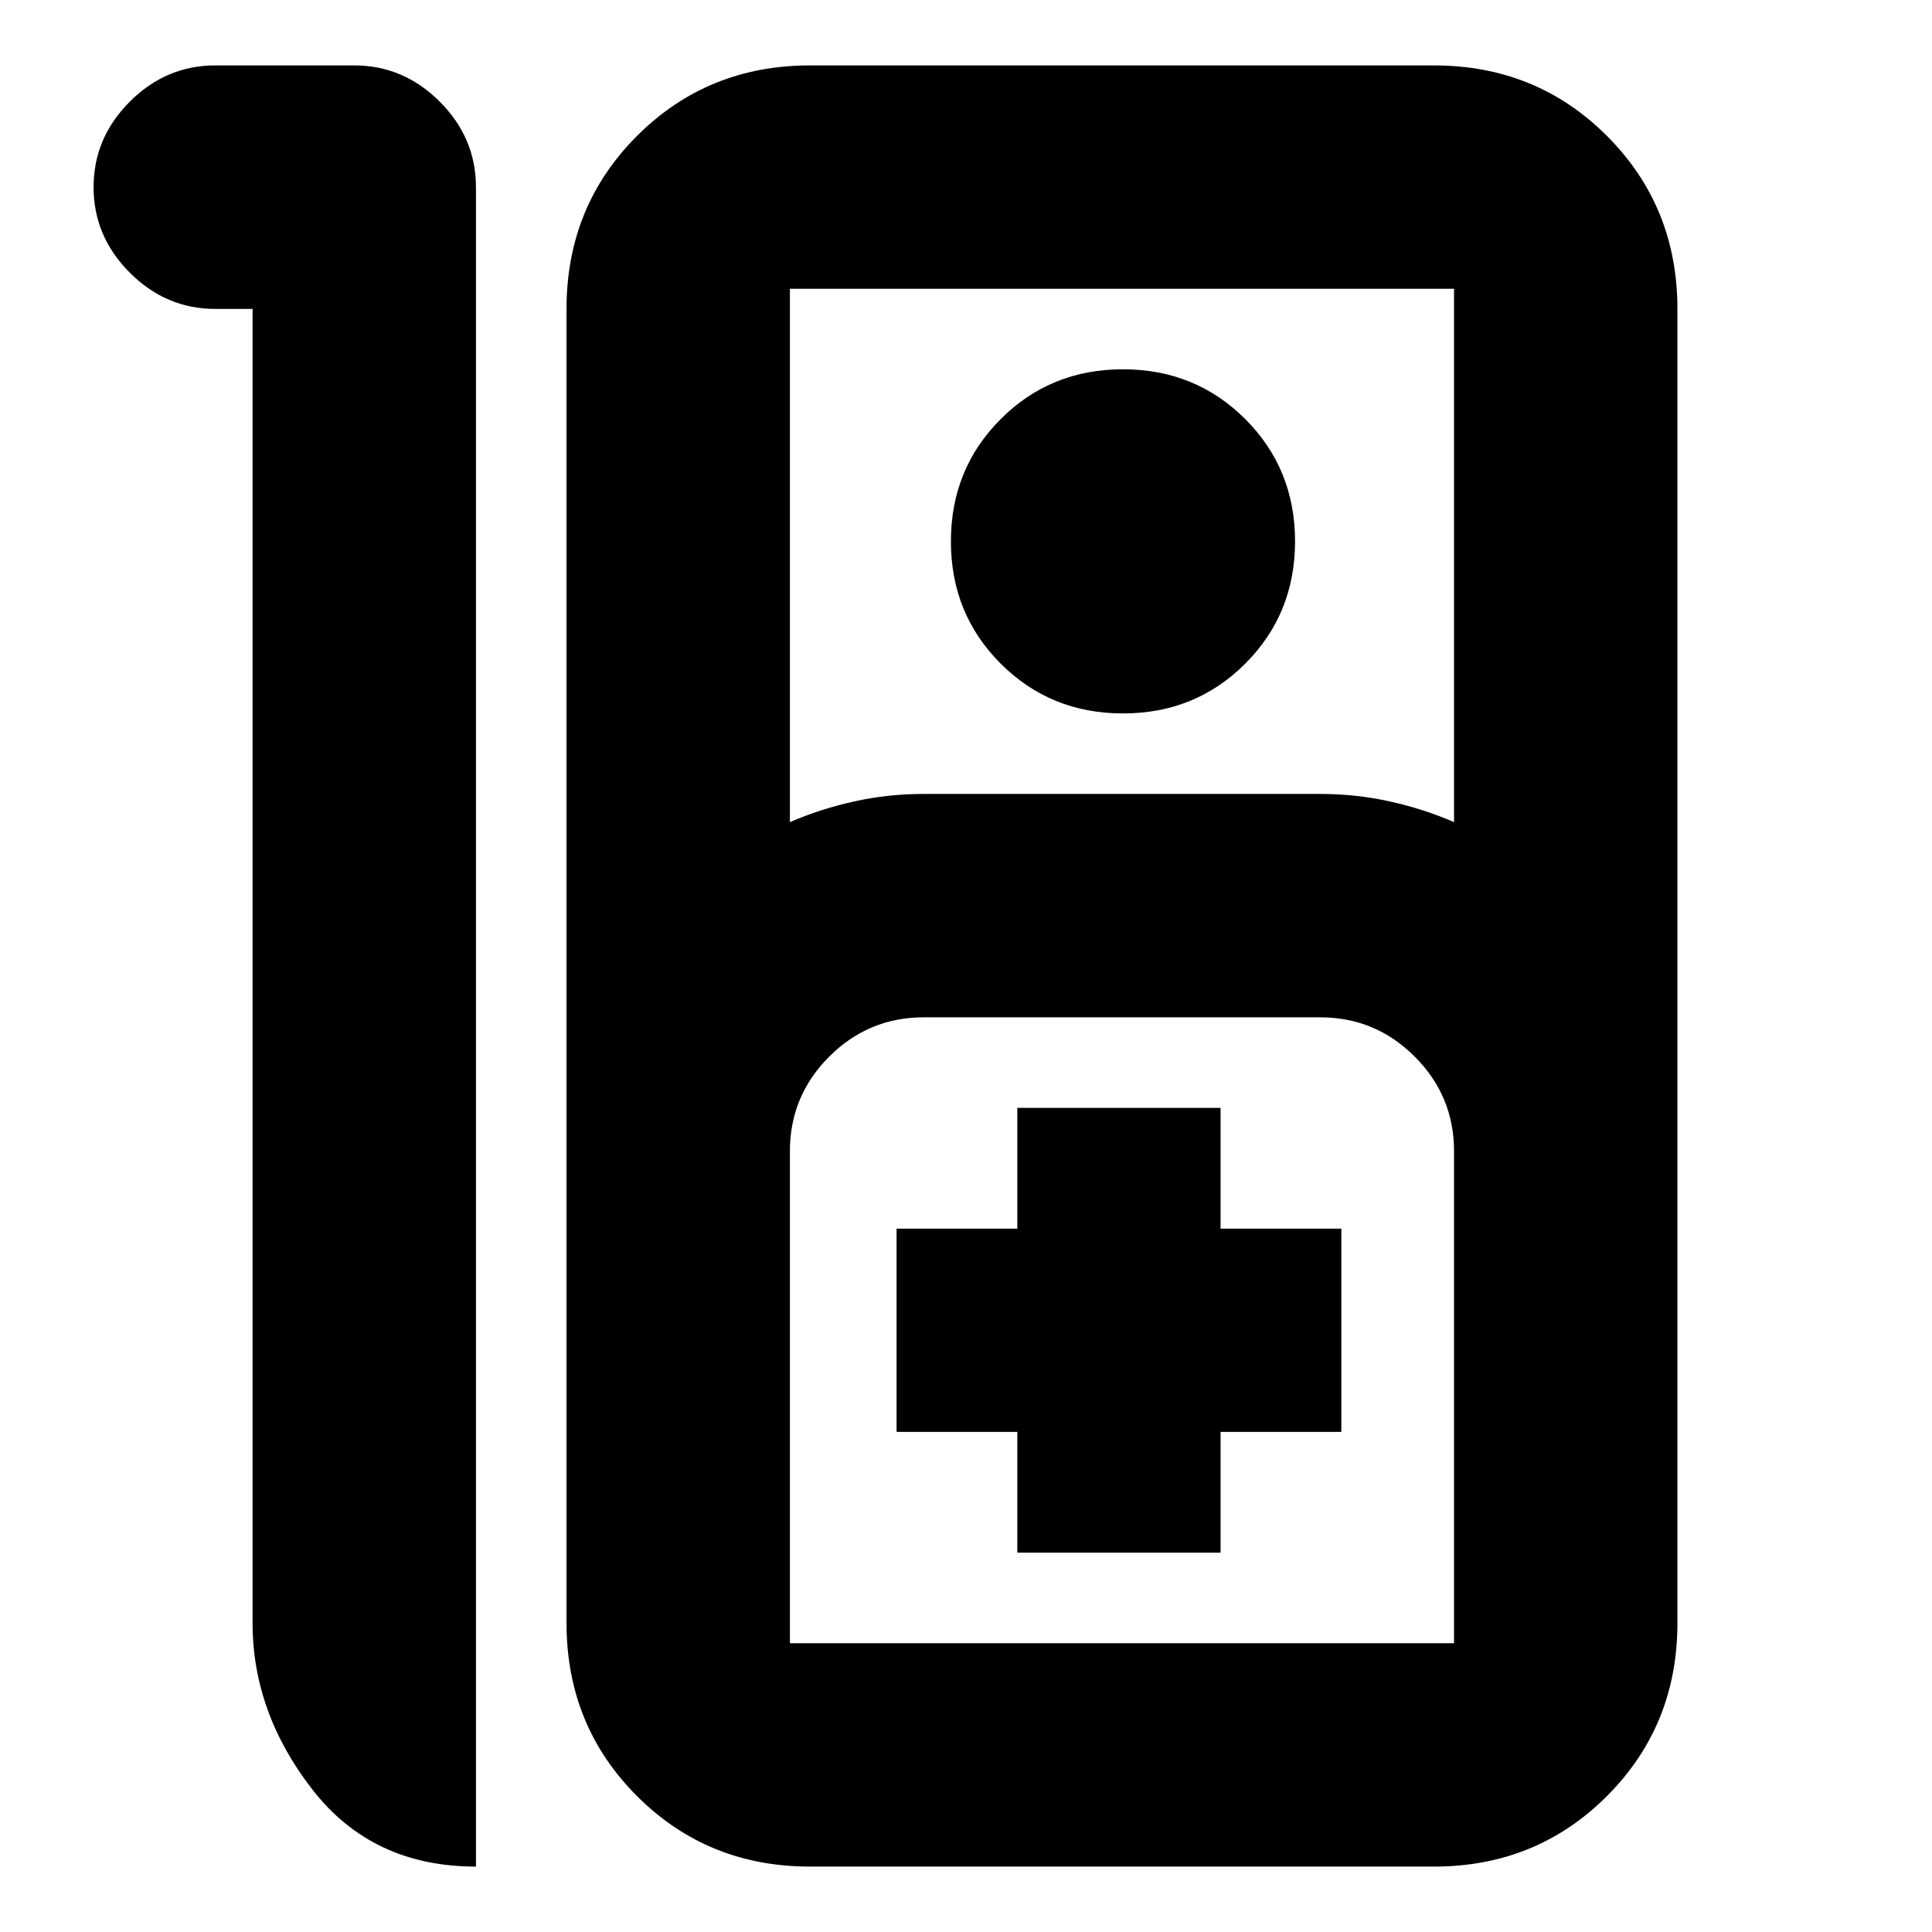 <svg xmlns="http://www.w3.org/2000/svg" height="24" viewBox="0 -960 960 960" width="24"><path d="M107-927.5h69q24.5 0 42.5 18t18 42.5v834.5q-51.5 0-81.25-38.25T125.5-153.5v-653H107q-24.5 0-42.5-18t-18-42.5q0-24.5 18-42.5t42.5-18Zm295.5 895q-50.94 0-85.97-35.03T281.5-153.5v-653q0-50.94 35.03-85.97t85.97-35.03h310q50.94 0 85.97 35.03t35.03 85.97v653q0 50.94-35.03 85.97T712.5-32.5h-310Zm-10-519q15-6.5 31.81-10.25 16.8-3.75 34.69-3.75h197q17.89 0 34.69 3.75Q707.5-558 722.5-551.5v-265h-330v265Zm165.52-54q-36.02 0-60.77-24.73t-24.75-60.75q0-36.02 24.73-60.77t60.75-24.75q36.02 0 60.77 24.73t24.75 60.75q0 36.02-24.73 60.77t-60.75 24.75Zm-165.52 462h330V-388q0-27.43-19.53-46.97Q683.43-454.5 656-454.5H459q-27.43 0-46.97 19.53Q392.5-415.43 392.5-388v244.5Zm113-45h101v-60h60v-101h-60v-60h-101v60h-60v101h60v60Zm-113 45h330-330Z"/></svg>